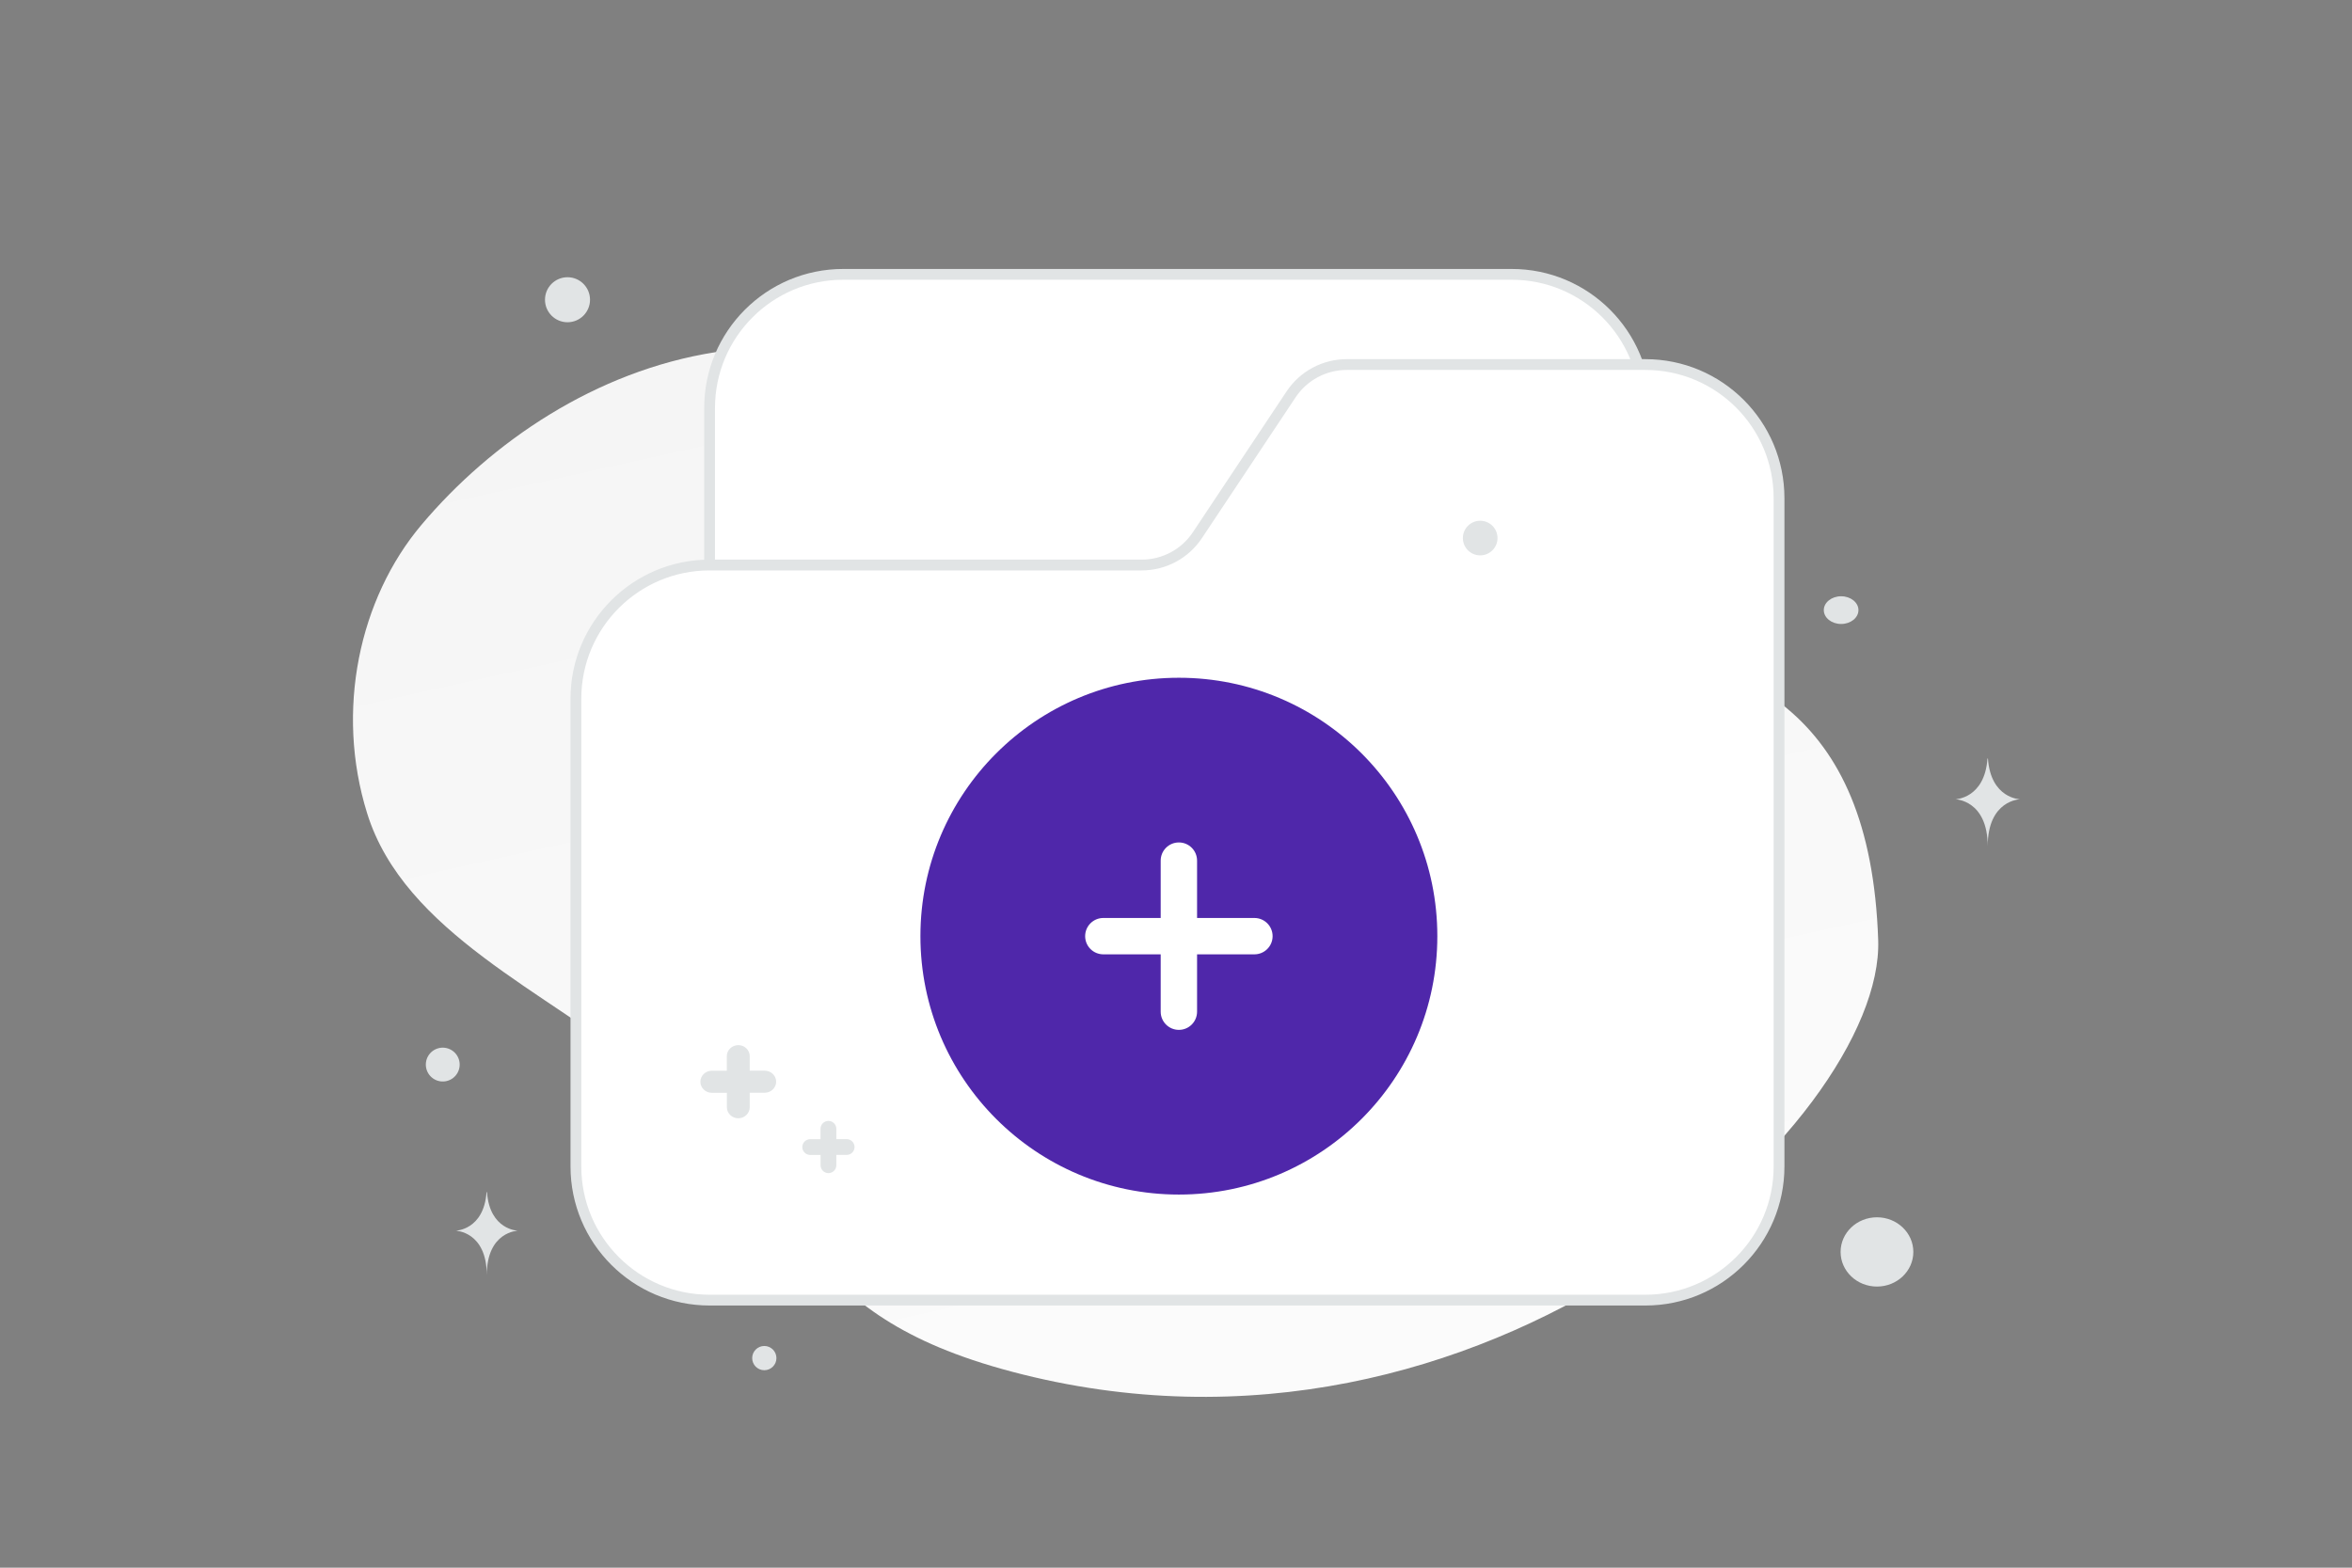<svg width="900" height="600" viewBox="0 0 900 600" fill="none" xmlns="http://www.w3.org/2000/svg">
<rect x="0" y="0" width="900" height="600" fill="#808080" stroke="none"/>
<g clip-path="url(#clip0_1235_23884)">
<path d="M718.697 359.789C721.044 428.997 568.869 573.135 387.09 524.958C302.546 502.549 310.792 462.128 247.392 410.47C209.603 379.681 154.754 356.97 140.507 311.332C128.198 271.939 137.463 229.11 161.277 200.866C214.833 137.346 320.819 92.344 421.651 188.401C522.483 284.457 712.619 181.296 718.697 359.789Z" fill="url(#paint0_linear_1235_23884)"/>
<path fill-rule="evenodd" clip-rule="evenodd" d="M629.602 207.307V156.153C629.602 127.902 606.7 105 578.448 105H322.681C294.43 105 271.528 127.902 271.528 156.153V284.037" fill="white"/>
<path d="M629.602 207.307V156.153C629.602 127.902 606.7 105 578.448 105H322.681C294.43 105 271.528 127.902 271.528 156.153V284.037" stroke="#E1E4E5" stroke-width="4.13"/>
<path fill-rule="evenodd" clip-rule="evenodd" d="M271.528 216.252H436.881C441.091 216.252 445.236 215.213 448.948 213.228C452.66 211.242 455.825 208.371 458.161 204.87L494.045 150.929C496.386 147.411 499.561 144.528 503.288 142.538C507.015 140.547 511.177 139.511 515.402 139.522H629.602C657.853 139.522 680.756 162.424 680.756 190.675V446.442C680.756 474.694 657.853 497.596 629.602 497.596H271.528C243.277 497.596 220.374 474.694 220.374 446.442V267.405C220.374 239.154 243.277 216.252 271.528 216.252Z" fill="white" stroke="#E1E4E5" stroke-width="4.13"/>
<path fill-rule="evenodd" clip-rule="evenodd" d="M320.022 432.016V435.984H323.986C324.785 435.988 325.549 436.307 326.114 436.872C326.678 437.436 326.997 438.201 327 439C326.997 439.799 326.678 440.564 326.114 441.128C325.549 441.693 324.785 442.012 323.986 442.016H320.022V445.984C320.019 446.783 319.7 447.548 319.136 448.112C318.571 448.677 317.807 448.996 317.008 449C316.21 448.996 315.445 448.677 314.88 448.112C314.316 447.547 313.997 446.783 313.994 445.984V442.033H310.014C309.215 442.029 308.451 441.71 307.886 441.145C307.322 440.58 307.003 439.815 307 439.016C307.003 438.217 307.322 437.453 307.886 436.888C308.451 436.323 309.216 436.004 310.014 436H313.978V432.016C313.982 431.215 314.303 430.448 314.871 429.883C315.438 429.318 316.207 429 317.008 429C317.807 429.004 318.571 429.323 319.136 429.888C319.7 430.452 320.019 431.217 320.022 432.016ZM286.882 404.223V409.777H292.63C295.029 409.777 297 411.682 297 414C297 416.318 295.029 418.223 292.63 418.223H286.882V423.777C286.882 426.095 284.911 428 282.512 428C280.113 428 278.142 426.095 278.142 423.777V418.246H272.37C269.971 418.246 268 416.341 268 414.023C268 411.705 269.971 409.8 272.37 409.8H278.118V404.223C278.118 401.905 280.089 400 282.512 400C284.911 400 286.882 401.905 286.882 404.223Z" fill="#E1E4E5"/>
<path d="M451.101 457.193C505.721 457.193 550 412.914 550 358.294C550 303.673 505.721 259.395 451.101 259.395C396.481 259.395 352.202 303.673 352.202 358.294C352.202 412.914 396.481 457.193 451.101 457.193Z" fill="#4F27AA"/>
<path d="M458.06 329.387C458.06 325.543 454.944 322.428 451.101 322.428C447.258 322.428 444.142 325.543 444.142 329.387V387.203C444.142 391.046 447.258 394.162 451.101 394.162C454.944 394.162 458.06 391.046 458.06 387.203V329.387Z" fill="white"/>
<path d="M480.009 365.254C483.852 365.254 486.968 362.138 486.968 358.295C486.968 354.452 483.852 351.336 480.009 351.336H422.193C418.35 351.336 415.234 354.452 415.234 358.295C415.234 362.138 418.35 365.254 422.193 365.254H480.009Z" fill="white"/>
<path d="M718.227 492.403C710.541 492.403 704.31 486.469 704.31 479.149C704.31 471.829 710.541 465.895 718.227 465.895C725.913 465.895 732.144 471.829 732.144 479.149C732.144 486.469 725.913 492.403 718.227 492.403Z" fill="#E1E4E5"/>
<path d="M292.465 524.423C289.903 524.423 287.826 522.346 287.826 519.784C287.826 517.221 289.903 515.145 292.465 515.145C295.027 515.145 297.104 517.221 297.104 519.784C297.104 522.346 295.027 524.423 292.465 524.423Z" fill="#E1E4E5"/>
<path d="M566.399 212.557C562.739 212.557 559.772 209.59 559.772 205.93C559.772 202.27 562.739 199.303 566.399 199.303C570.059 199.303 573.026 202.27 573.026 205.93C573.026 209.59 570.059 212.557 566.399 212.557Z" fill="#E1E4E5"/>
<path d="M175.677 405.77C176.602 409.225 174.552 412.776 171.098 413.702C167.643 414.627 164.092 412.577 163.166 409.123C162.24 405.668 164.291 402.117 167.745 401.191C171.2 400.265 174.751 402.316 175.677 405.77Z" fill="#E1E4E5"/>
<path d="M217.158 123.334C212.4 123.334 208.543 119.476 208.543 114.719C208.543 109.961 212.4 106.104 217.158 106.104C221.916 106.104 225.773 109.961 225.773 114.719C225.773 119.476 221.916 123.334 217.158 123.334Z" fill="#E1E4E5"/>
<path d="M704.513 238.813C700.853 238.813 697.886 236.439 697.886 233.511C697.886 230.583 700.853 228.209 704.513 228.209C708.173 228.209 711.14 230.583 711.14 233.511C711.14 236.439 708.173 238.813 704.513 238.813Z" fill="#E1E4E5"/>
<path d="M186.177 456.26H186.351C187.377 470.805 198.195 471.029 198.195 471.029C198.195 471.029 186.266 471.262 186.266 488.069C186.266 471.262 174.337 471.029 174.337 471.029C174.337 471.029 185.151 470.805 186.177 456.26ZM760.511 290.309H760.691C761.758 305.669 773 305.905 773 305.905C773 305.905 760.603 306.151 760.603 323.899C760.603 306.151 748.207 305.905 748.207 305.905C748.207 305.905 759.444 305.669 760.511 290.309Z" fill="#E1E4E5"/>
</g>
<defs>
<linearGradient id="paint0_linear_1235_23884" x1="530.485" y1="779.032" x2="277.414" y2="-357.319" gradientUnits="userSpaceOnUse">
<stop stop-color="white"/>
<stop offset="1" stop-color="#EEEEEE"/>
</linearGradient>
<clipPath id="clip0_1235_23884">
<rect width="900" height="600" fill="white"/>
</clipPath>
</defs>
</svg>
